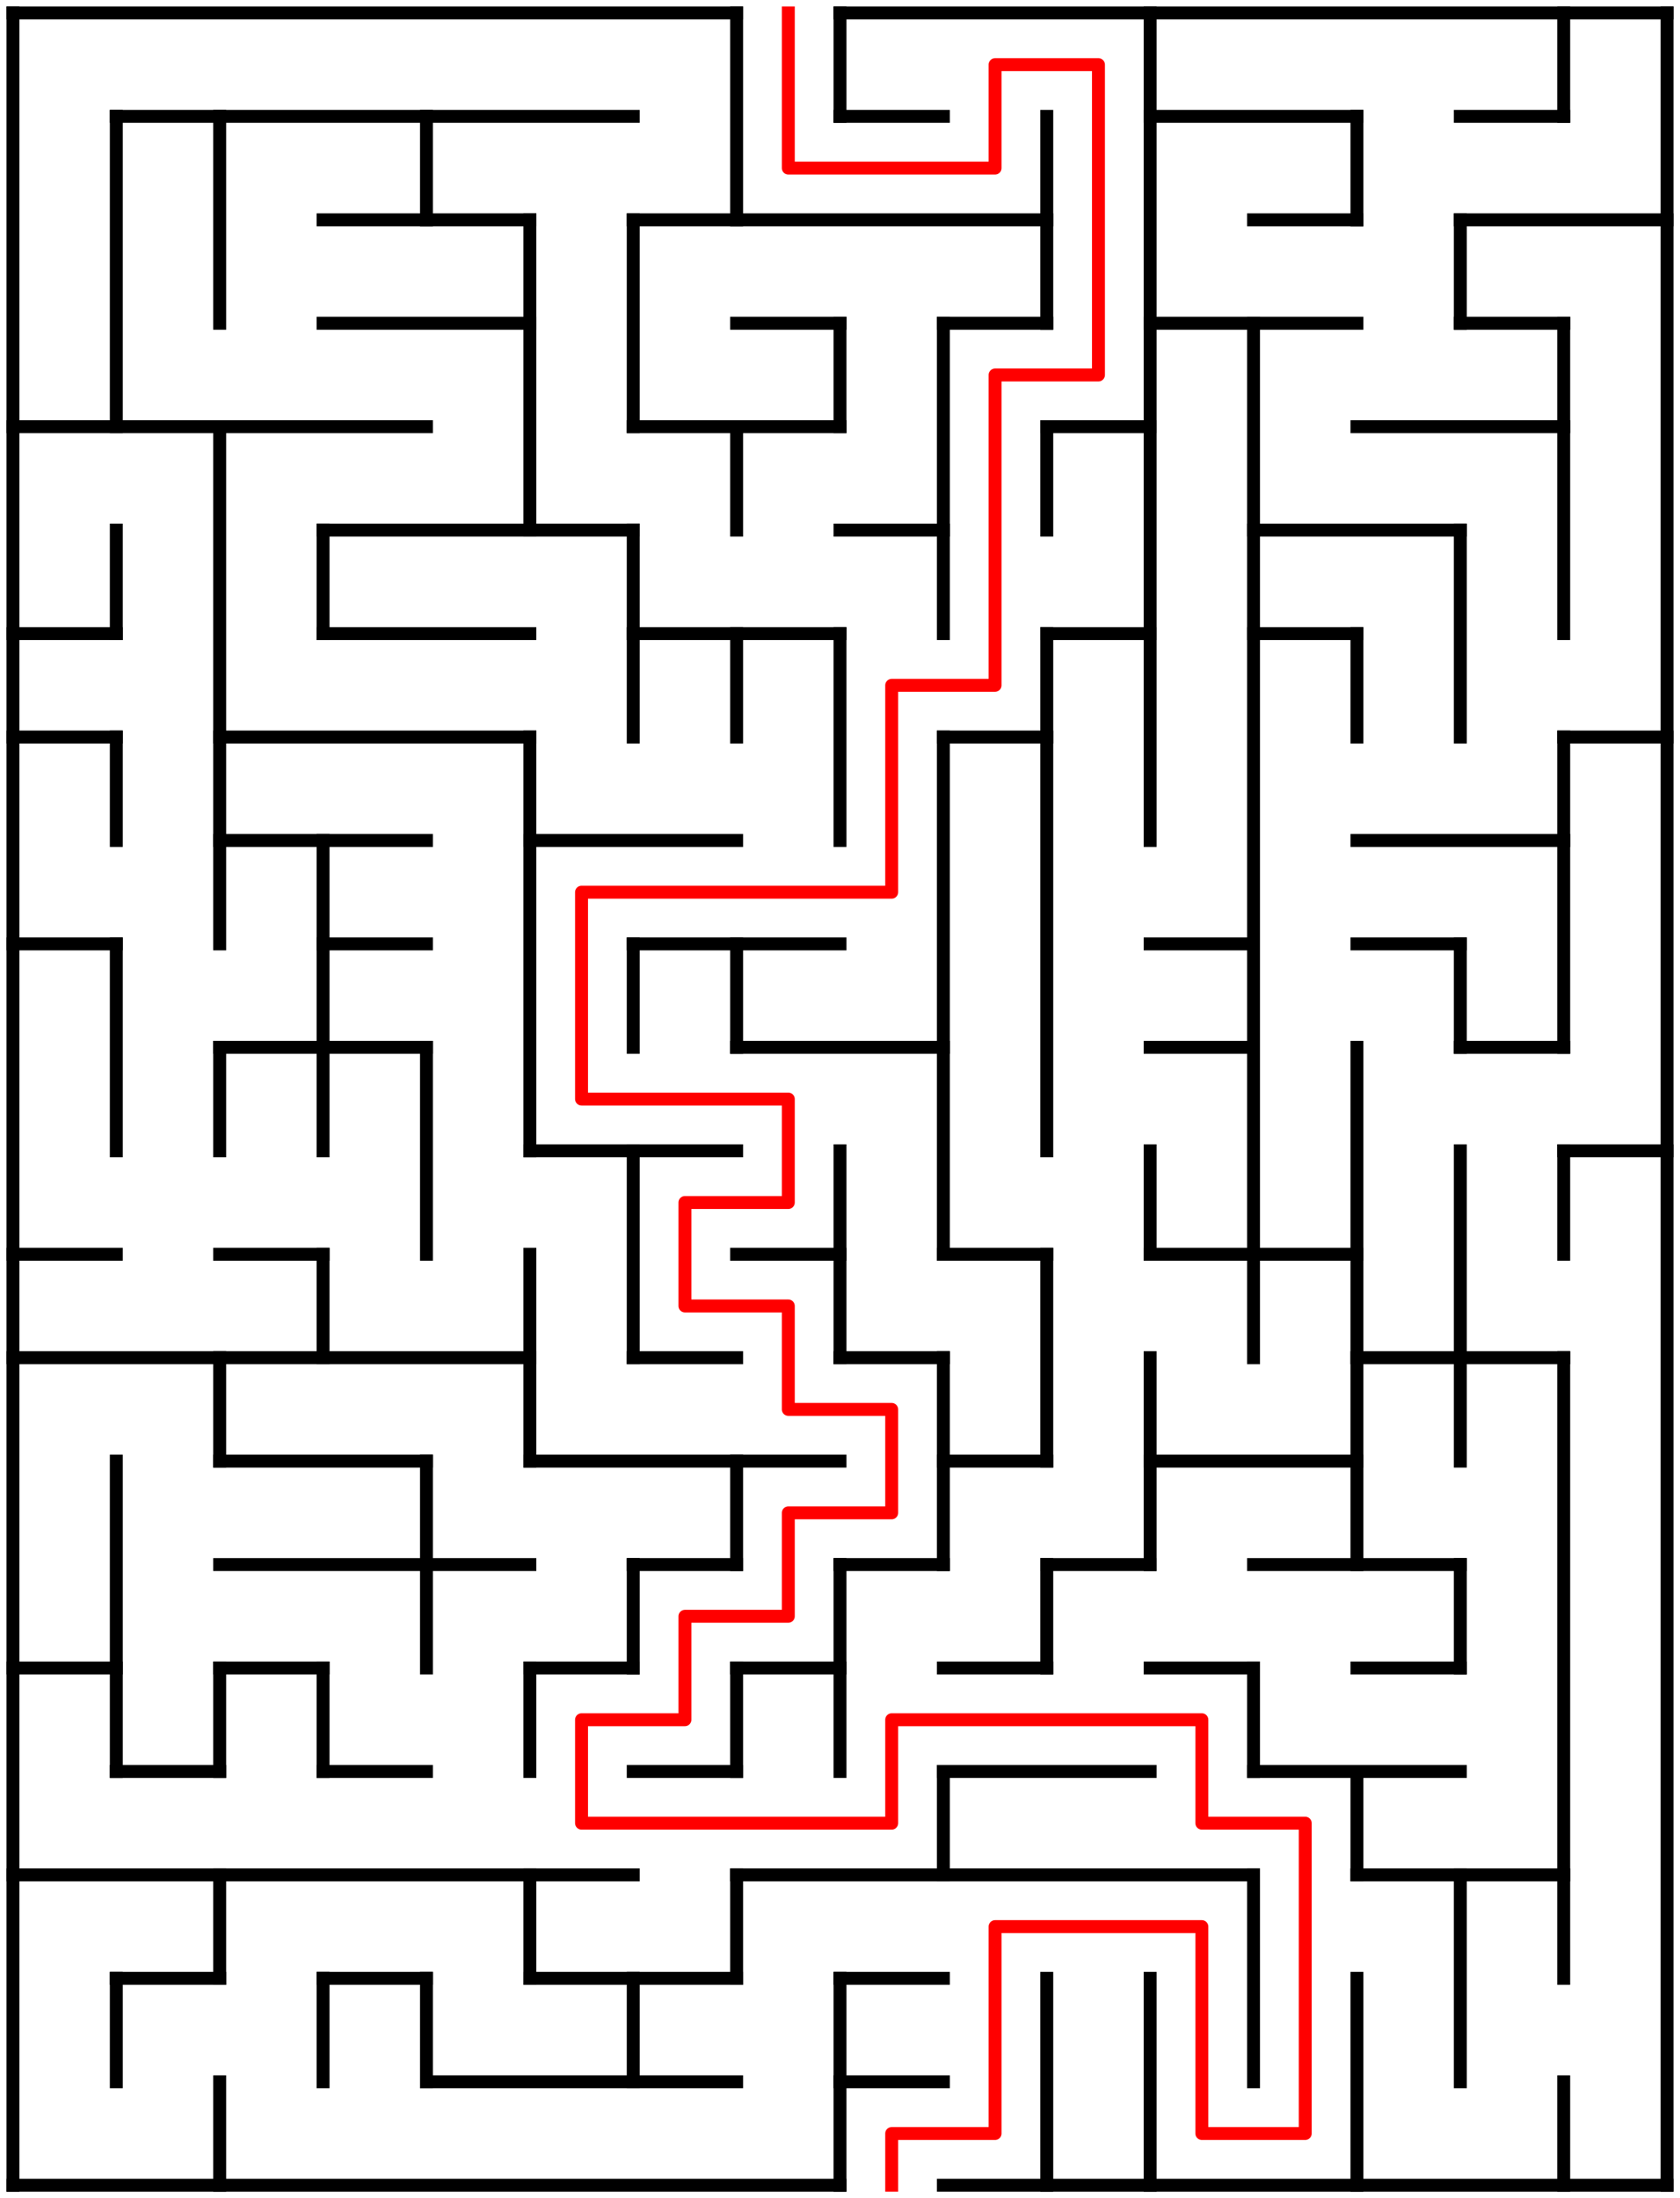 ﻿<?xml version="1.0" encoding="utf-8" standalone="no"?>
<!DOCTYPE svg PUBLIC "-//W3C//DTD SVG 1.1//EN" "http://www.w3.org/Graphics/SVG/1.1/DTD/svg11.dtd">
<svg width="260" height="340" version="1.1" xmlns="http://www.w3.org/2000/svg">
  <title>16 by 21 orthogonal maze</title>
  <g fill="none" stroke="#000000" stroke-width="2" stroke-linecap="square">
    <line x1="2" y1="2" x2="114" y2="2" />
    <line x1="130" y1="2" x2="258" y2="2" />
    <line x1="18" y1="18" x2="98" y2="18" />
    <line x1="130" y1="18" x2="146" y2="18" />
    <line x1="178" y1="18" x2="210" y2="18" />
    <line x1="226" y1="18" x2="242" y2="18" />
    <line x1="50" y1="34" x2="82" y2="34" />
    <line x1="98" y1="34" x2="162" y2="34" />
    <line x1="194" y1="34" x2="210" y2="34" />
    <line x1="226" y1="34" x2="258" y2="34" />
    <line x1="50" y1="50" x2="82" y2="50" />
    <line x1="114" y1="50" x2="130" y2="50" />
    <line x1="146" y1="50" x2="162" y2="50" />
    <line x1="178" y1="50" x2="210" y2="50" />
    <line x1="226" y1="50" x2="242" y2="50" />
    <line x1="2" y1="66" x2="66" y2="66" />
    <line x1="98" y1="66" x2="130" y2="66" />
    <line x1="162" y1="66" x2="178" y2="66" />
    <line x1="210" y1="66" x2="242" y2="66" />
    <line x1="50" y1="82" x2="98" y2="82" />
    <line x1="130" y1="82" x2="146" y2="82" />
    <line x1="194" y1="82" x2="226" y2="82" />
    <line x1="2" y1="98" x2="18" y2="98" />
    <line x1="50" y1="98" x2="82" y2="98" />
    <line x1="98" y1="98" x2="130" y2="98" />
    <line x1="162" y1="98" x2="178" y2="98" />
    <line x1="194" y1="98" x2="210" y2="98" />
    <line x1="2" y1="114" x2="18" y2="114" />
    <line x1="34" y1="114" x2="82" y2="114" />
    <line x1="146" y1="114" x2="162" y2="114" />
    <line x1="242" y1="114" x2="258" y2="114" />
    <line x1="34" y1="130" x2="66" y2="130" />
    <line x1="82" y1="130" x2="114" y2="130" />
    <line x1="210" y1="130" x2="242" y2="130" />
    <line x1="2" y1="146" x2="18" y2="146" />
    <line x1="50" y1="146" x2="66" y2="146" />
    <line x1="98" y1="146" x2="130" y2="146" />
    <line x1="178" y1="146" x2="194" y2="146" />
    <line x1="210" y1="146" x2="226" y2="146" />
    <line x1="34" y1="162" x2="66" y2="162" />
    <line x1="114" y1="162" x2="146" y2="162" />
    <line x1="178" y1="162" x2="194" y2="162" />
    <line x1="226" y1="162" x2="242" y2="162" />
    <line x1="82" y1="178" x2="114" y2="178" />
    <line x1="242" y1="178" x2="258" y2="178" />
    <line x1="2" y1="194" x2="18" y2="194" />
    <line x1="34" y1="194" x2="50" y2="194" />
    <line x1="114" y1="194" x2="130" y2="194" />
    <line x1="146" y1="194" x2="162" y2="194" />
    <line x1="178" y1="194" x2="210" y2="194" />
    <line x1="2" y1="210" x2="82" y2="210" />
    <line x1="98" y1="210" x2="114" y2="210" />
    <line x1="130" y1="210" x2="146" y2="210" />
    <line x1="210" y1="210" x2="242" y2="210" />
    <line x1="34" y1="226" x2="66" y2="226" />
    <line x1="82" y1="226" x2="130" y2="226" />
    <line x1="146" y1="226" x2="162" y2="226" />
    <line x1="178" y1="226" x2="210" y2="226" />
    <line x1="34" y1="242" x2="82" y2="242" />
    <line x1="98" y1="242" x2="114" y2="242" />
    <line x1="130" y1="242" x2="146" y2="242" />
    <line x1="162" y1="242" x2="178" y2="242" />
    <line x1="194" y1="242" x2="226" y2="242" />
    <line x1="2" y1="258" x2="18" y2="258" />
    <line x1="34" y1="258" x2="50" y2="258" />
    <line x1="82" y1="258" x2="98" y2="258" />
    <line x1="114" y1="258" x2="130" y2="258" />
    <line x1="146" y1="258" x2="162" y2="258" />
    <line x1="178" y1="258" x2="194" y2="258" />
    <line x1="210" y1="258" x2="226" y2="258" />
    <line x1="18" y1="274" x2="34" y2="274" />
    <line x1="50" y1="274" x2="66" y2="274" />
    <line x1="98" y1="274" x2="114" y2="274" />
    <line x1="146" y1="274" x2="178" y2="274" />
    <line x1="194" y1="274" x2="226" y2="274" />
    <line x1="2" y1="290" x2="98" y2="290" />
    <line x1="114" y1="290" x2="194" y2="290" />
    <line x1="210" y1="290" x2="242" y2="290" />
    <line x1="18" y1="306" x2="34" y2="306" />
    <line x1="50" y1="306" x2="66" y2="306" />
    <line x1="82" y1="306" x2="114" y2="306" />
    <line x1="130" y1="306" x2="146" y2="306" />
    <line x1="66" y1="322" x2="114" y2="322" />
    <line x1="130" y1="322" x2="146" y2="322" />
    <line x1="2" y1="338" x2="130" y2="338" />
    <line x1="146" y1="338" x2="258" y2="338" />
    <line x1="2" y1="2" x2="2" y2="338" />
    <line x1="18" y1="18" x2="18" y2="66" />
    <line x1="18" y1="82" x2="18" y2="98" />
    <line x1="18" y1="114" x2="18" y2="130" />
    <line x1="18" y1="146" x2="18" y2="178" />
    <line x1="18" y1="226" x2="18" y2="274" />
    <line x1="18" y1="306" x2="18" y2="322" />
    <line x1="34" y1="18" x2="34" y2="50" />
    <line x1="34" y1="66" x2="34" y2="146" />
    <line x1="34" y1="162" x2="34" y2="178" />
    <line x1="34" y1="210" x2="34" y2="226" />
    <line x1="34" y1="258" x2="34" y2="274" />
    <line x1="34" y1="290" x2="34" y2="306" />
    <line x1="34" y1="322" x2="34" y2="338" />
    <line x1="50" y1="82" x2="50" y2="98" />
    <line x1="50" y1="130" x2="50" y2="178" />
    <line x1="50" y1="194" x2="50" y2="210" />
    <line x1="50" y1="258" x2="50" y2="274" />
    <line x1="50" y1="306" x2="50" y2="322" />
    <line x1="66" y1="18" x2="66" y2="34" />
    <line x1="66" y1="162" x2="66" y2="194" />
    <line x1="66" y1="226" x2="66" y2="258" />
    <line x1="66" y1="306" x2="66" y2="322" />
    <line x1="82" y1="34" x2="82" y2="82" />
    <line x1="82" y1="114" x2="82" y2="178" />
    <line x1="82" y1="194" x2="82" y2="226" />
    <line x1="82" y1="258" x2="82" y2="274" />
    <line x1="82" y1="290" x2="82" y2="306" />
    <line x1="98" y1="34" x2="98" y2="66" />
    <line x1="98" y1="82" x2="98" y2="114" />
    <line x1="98" y1="146" x2="98" y2="162" />
    <line x1="98" y1="178" x2="98" y2="210" />
    <line x1="98" y1="242" x2="98" y2="258" />
    <line x1="98" y1="306" x2="98" y2="322" />
    <line x1="114" y1="2" x2="114" y2="34" />
    <line x1="114" y1="66" x2="114" y2="82" />
    <line x1="114" y1="98" x2="114" y2="114" />
    <line x1="114" y1="146" x2="114" y2="162" />
    <line x1="114" y1="226" x2="114" y2="242" />
    <line x1="114" y1="258" x2="114" y2="274" />
    <line x1="114" y1="290" x2="114" y2="306" />
    <line x1="130" y1="2" x2="130" y2="18" />
    <line x1="130" y1="50" x2="130" y2="66" />
    <line x1="130" y1="98" x2="130" y2="130" />
    <line x1="130" y1="178" x2="130" y2="210" />
    <line x1="130" y1="242" x2="130" y2="274" />
    <line x1="130" y1="306" x2="130" y2="338" />
    <line x1="146" y1="50" x2="146" y2="98" />
    <line x1="146" y1="114" x2="146" y2="194" />
    <line x1="146" y1="210" x2="146" y2="242" />
    <line x1="146" y1="274" x2="146" y2="290" />
    <line x1="162" y1="18" x2="162" y2="50" />
    <line x1="162" y1="66" x2="162" y2="82" />
    <line x1="162" y1="98" x2="162" y2="178" />
    <line x1="162" y1="194" x2="162" y2="226" />
    <line x1="162" y1="242" x2="162" y2="258" />
    <line x1="162" y1="306" x2="162" y2="338" />
    <line x1="178" y1="2" x2="178" y2="130" />
    <line x1="178" y1="178" x2="178" y2="194" />
    <line x1="178" y1="210" x2="178" y2="242" />
    <line x1="178" y1="306" x2="178" y2="338" />
    <line x1="194" y1="50" x2="194" y2="210" />
    <line x1="194" y1="258" x2="194" y2="274" />
    <line x1="194" y1="290" x2="194" y2="322" />
    <line x1="210" y1="18" x2="210" y2="34" />
    <line x1="210" y1="98" x2="210" y2="114" />
    <line x1="210" y1="162" x2="210" y2="242" />
    <line x1="210" y1="274" x2="210" y2="290" />
    <line x1="210" y1="306" x2="210" y2="338" />
    <line x1="226" y1="34" x2="226" y2="50" />
    <line x1="226" y1="82" x2="226" y2="114" />
    <line x1="226" y1="146" x2="226" y2="162" />
    <line x1="226" y1="178" x2="226" y2="226" />
    <line x1="226" y1="242" x2="226" y2="258" />
    <line x1="226" y1="290" x2="226" y2="322" />
    <line x1="242" y1="2" x2="242" y2="18" />
    <line x1="242" y1="50" x2="242" y2="98" />
    <line x1="242" y1="114" x2="242" y2="162" />
    <line x1="242" y1="178" x2="242" y2="194" />
    <line x1="242" y1="210" x2="242" y2="306" />
    <line x1="242" y1="322" x2="242" y2="338" />
    <line x1="258" y1="2" x2="258" y2="338" />
  </g>
  <polyline fill="none" stroke="#ff0000" stroke-width="2" stroke-linecap="square" stroke-linejoin="round" points="122,2 122,26 154,26 154,10 170,10 170,58 154,58 154,106 138,106 138,138 90,138 90,170 122,170 122,186 106,186 106,202 122,202 122,218 138,218 138,234 122,234 122,250 106,250 106,266 90,266 90,282 138,282 138,266 186,266 186,282 202,282 202,330 186,330 186,298 154,298 154,330 138,330 138,338" />
  <type>Rectangular</type>
</svg>